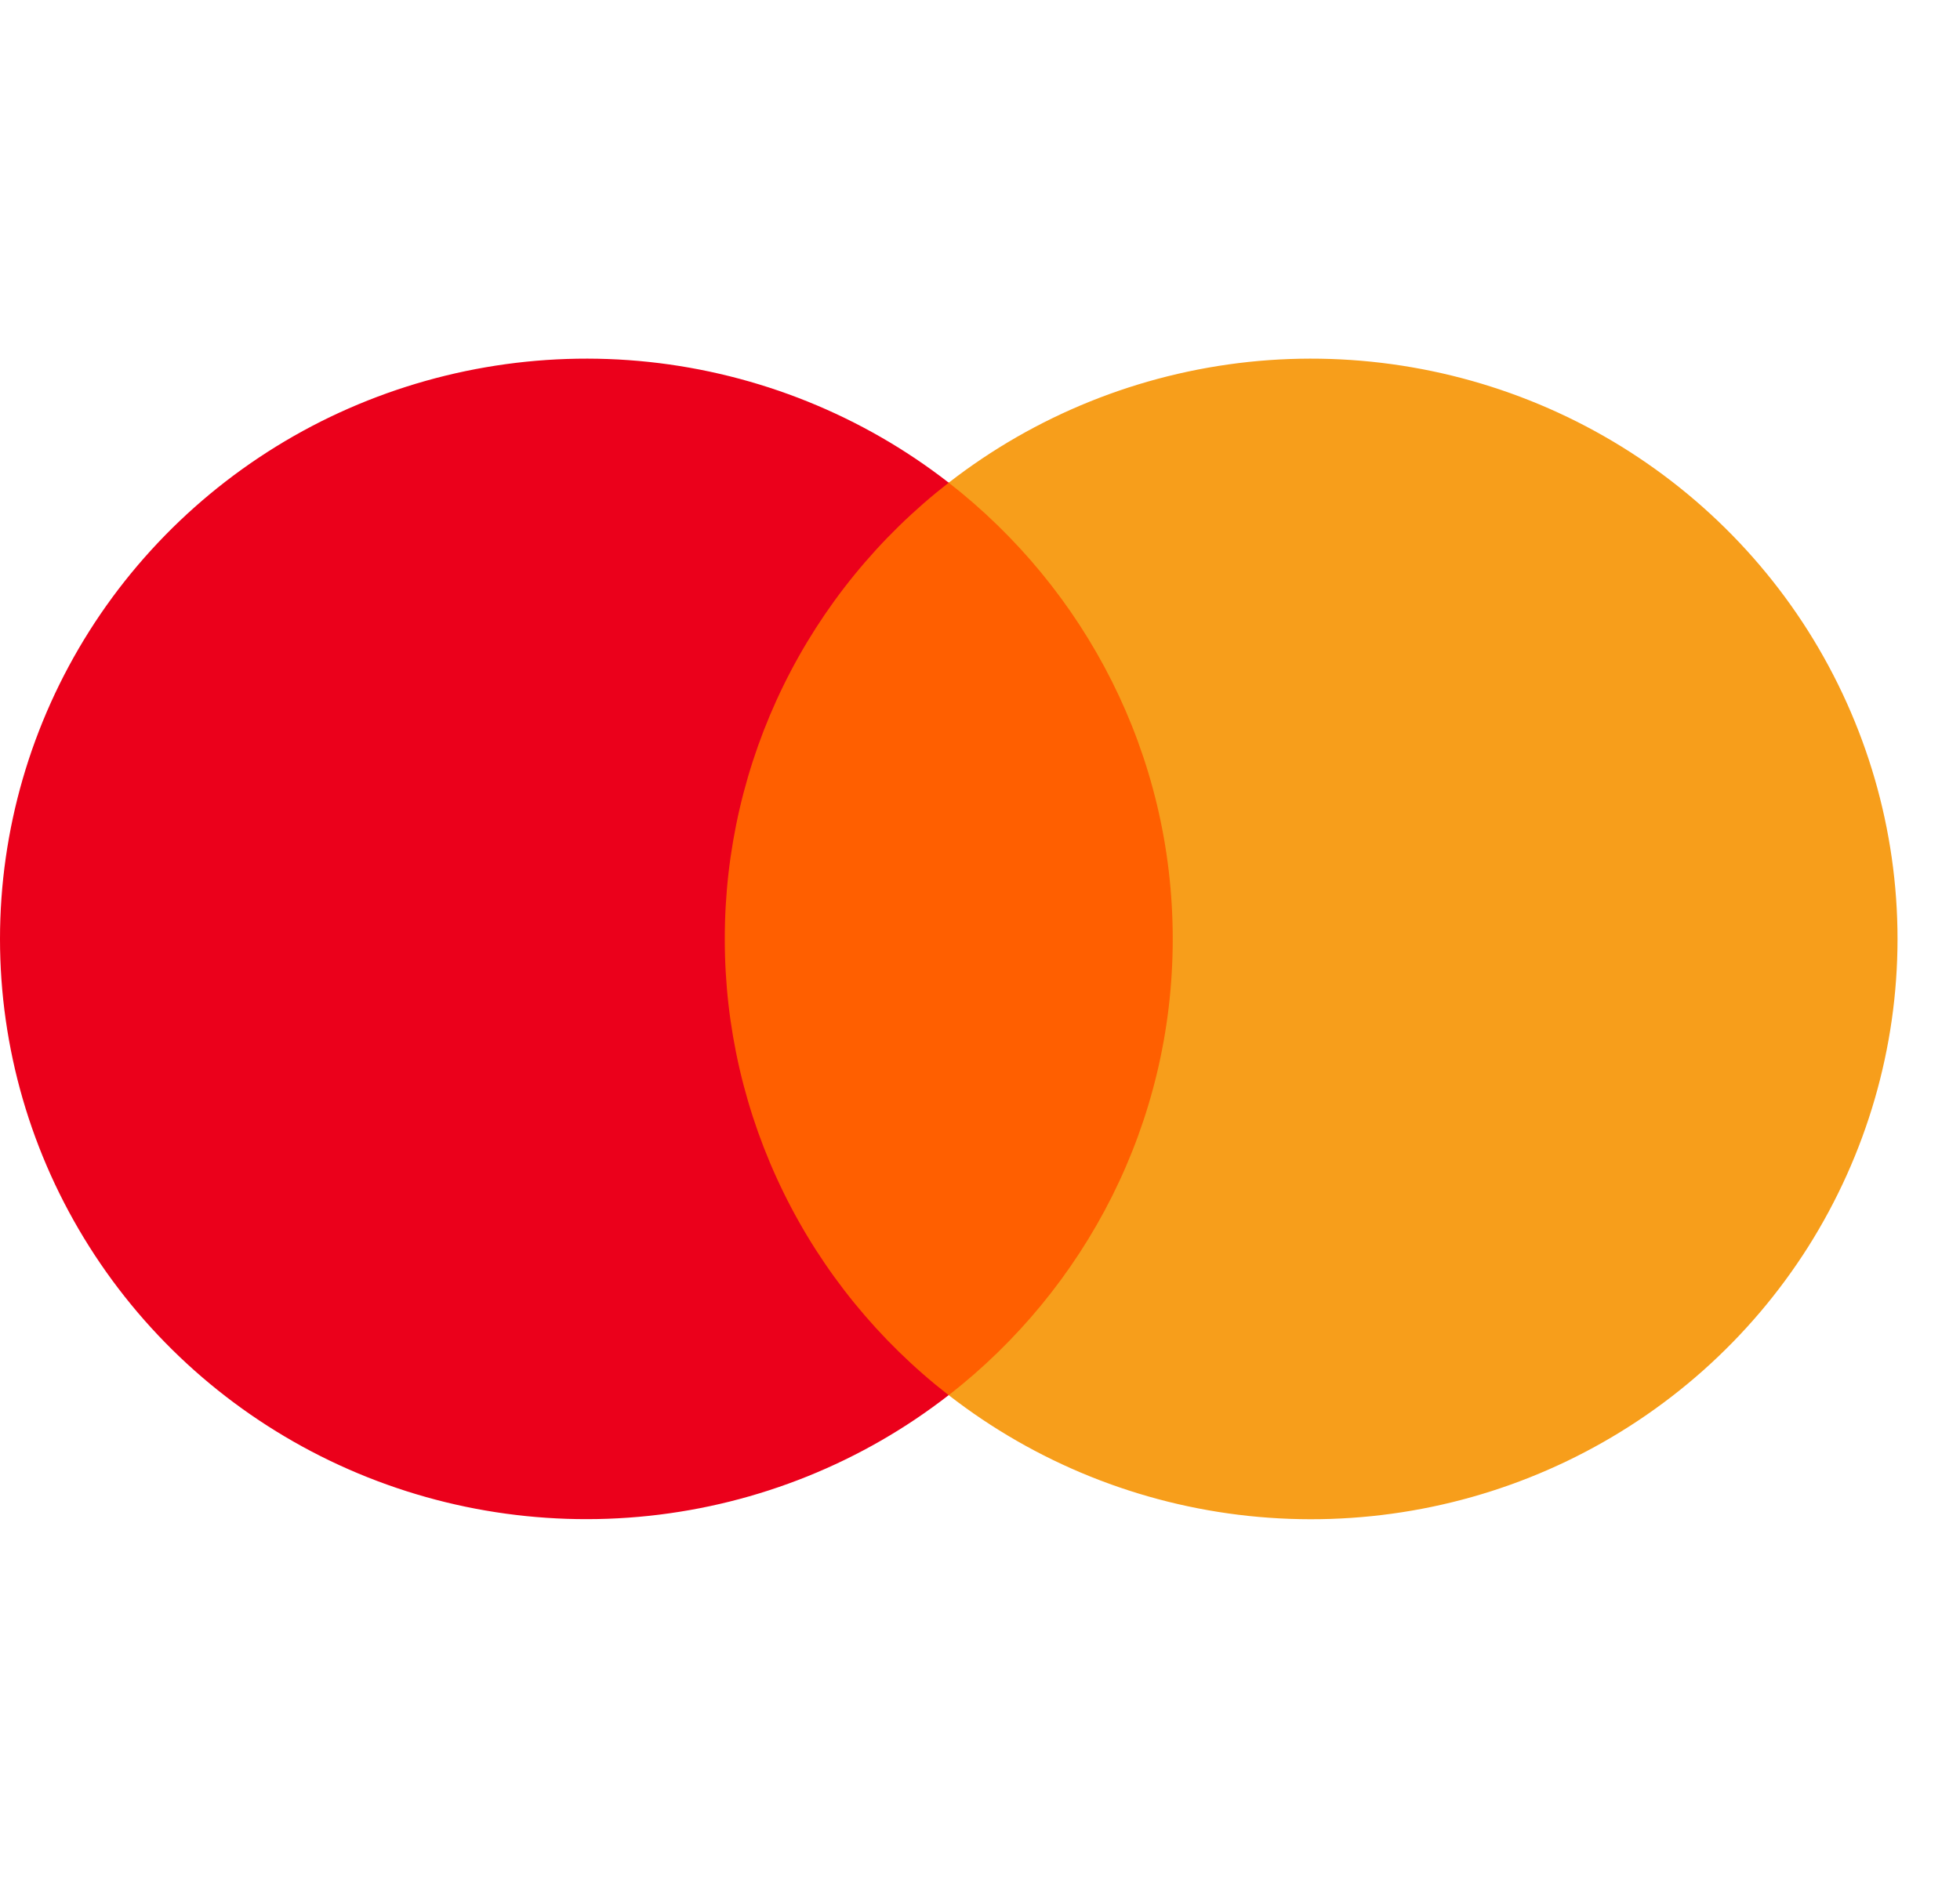 <svg width="24" height="23" viewBox="0 0 24 23" fill="none" xmlns="http://www.w3.org/2000/svg">
<g clip-path="url(#clip0_1_4773)">
<path d="M14.759 17.087H8.476V5.91H14.759V17.087Z" fill="#FF5F00"/>
<path d="M8.875 11.5C8.874 10.424 9.12 9.361 9.595 8.393C10.07 7.425 10.762 6.577 11.617 5.912C10.558 5.088 9.286 4.576 7.946 4.433C6.607 4.291 5.254 4.525 4.042 5.107C2.831 5.69 1.809 6.599 1.094 7.729C0.379 8.86 0 10.166 0 11.5C0 12.834 0.379 14.14 1.094 15.27C1.809 16.401 2.83 17.309 4.042 17.892C5.254 18.475 6.606 18.708 7.946 18.566C9.285 18.424 10.557 17.912 11.616 17.088C10.761 16.423 10.07 15.575 9.595 14.607C9.12 13.639 8.874 12.576 8.875 11.5Z" fill="#EB001B"/>
<path d="M23.235 11.5C23.235 12.834 22.855 14.14 22.141 15.271C21.426 16.401 20.404 17.31 19.192 17.893C17.981 18.476 16.628 18.709 15.288 18.567C13.949 18.425 12.677 17.912 11.617 17.088C13.287 15.787 14.36 13.768 14.36 11.5C14.36 9.233 13.287 7.213 11.617 5.912C12.677 5.088 13.949 4.576 15.288 4.433C16.628 4.291 17.981 4.525 19.192 5.107C20.404 5.69 21.426 6.599 22.141 7.729C22.855 8.86 23.235 10.166 23.235 11.5Z" fill="#F79E1B"/>
</g>
<defs>
<clipPath id="clip0_1_4773">
<rect width="23.235" height="23" fill="white"/>
</clipPath>
</defs>
</svg>

